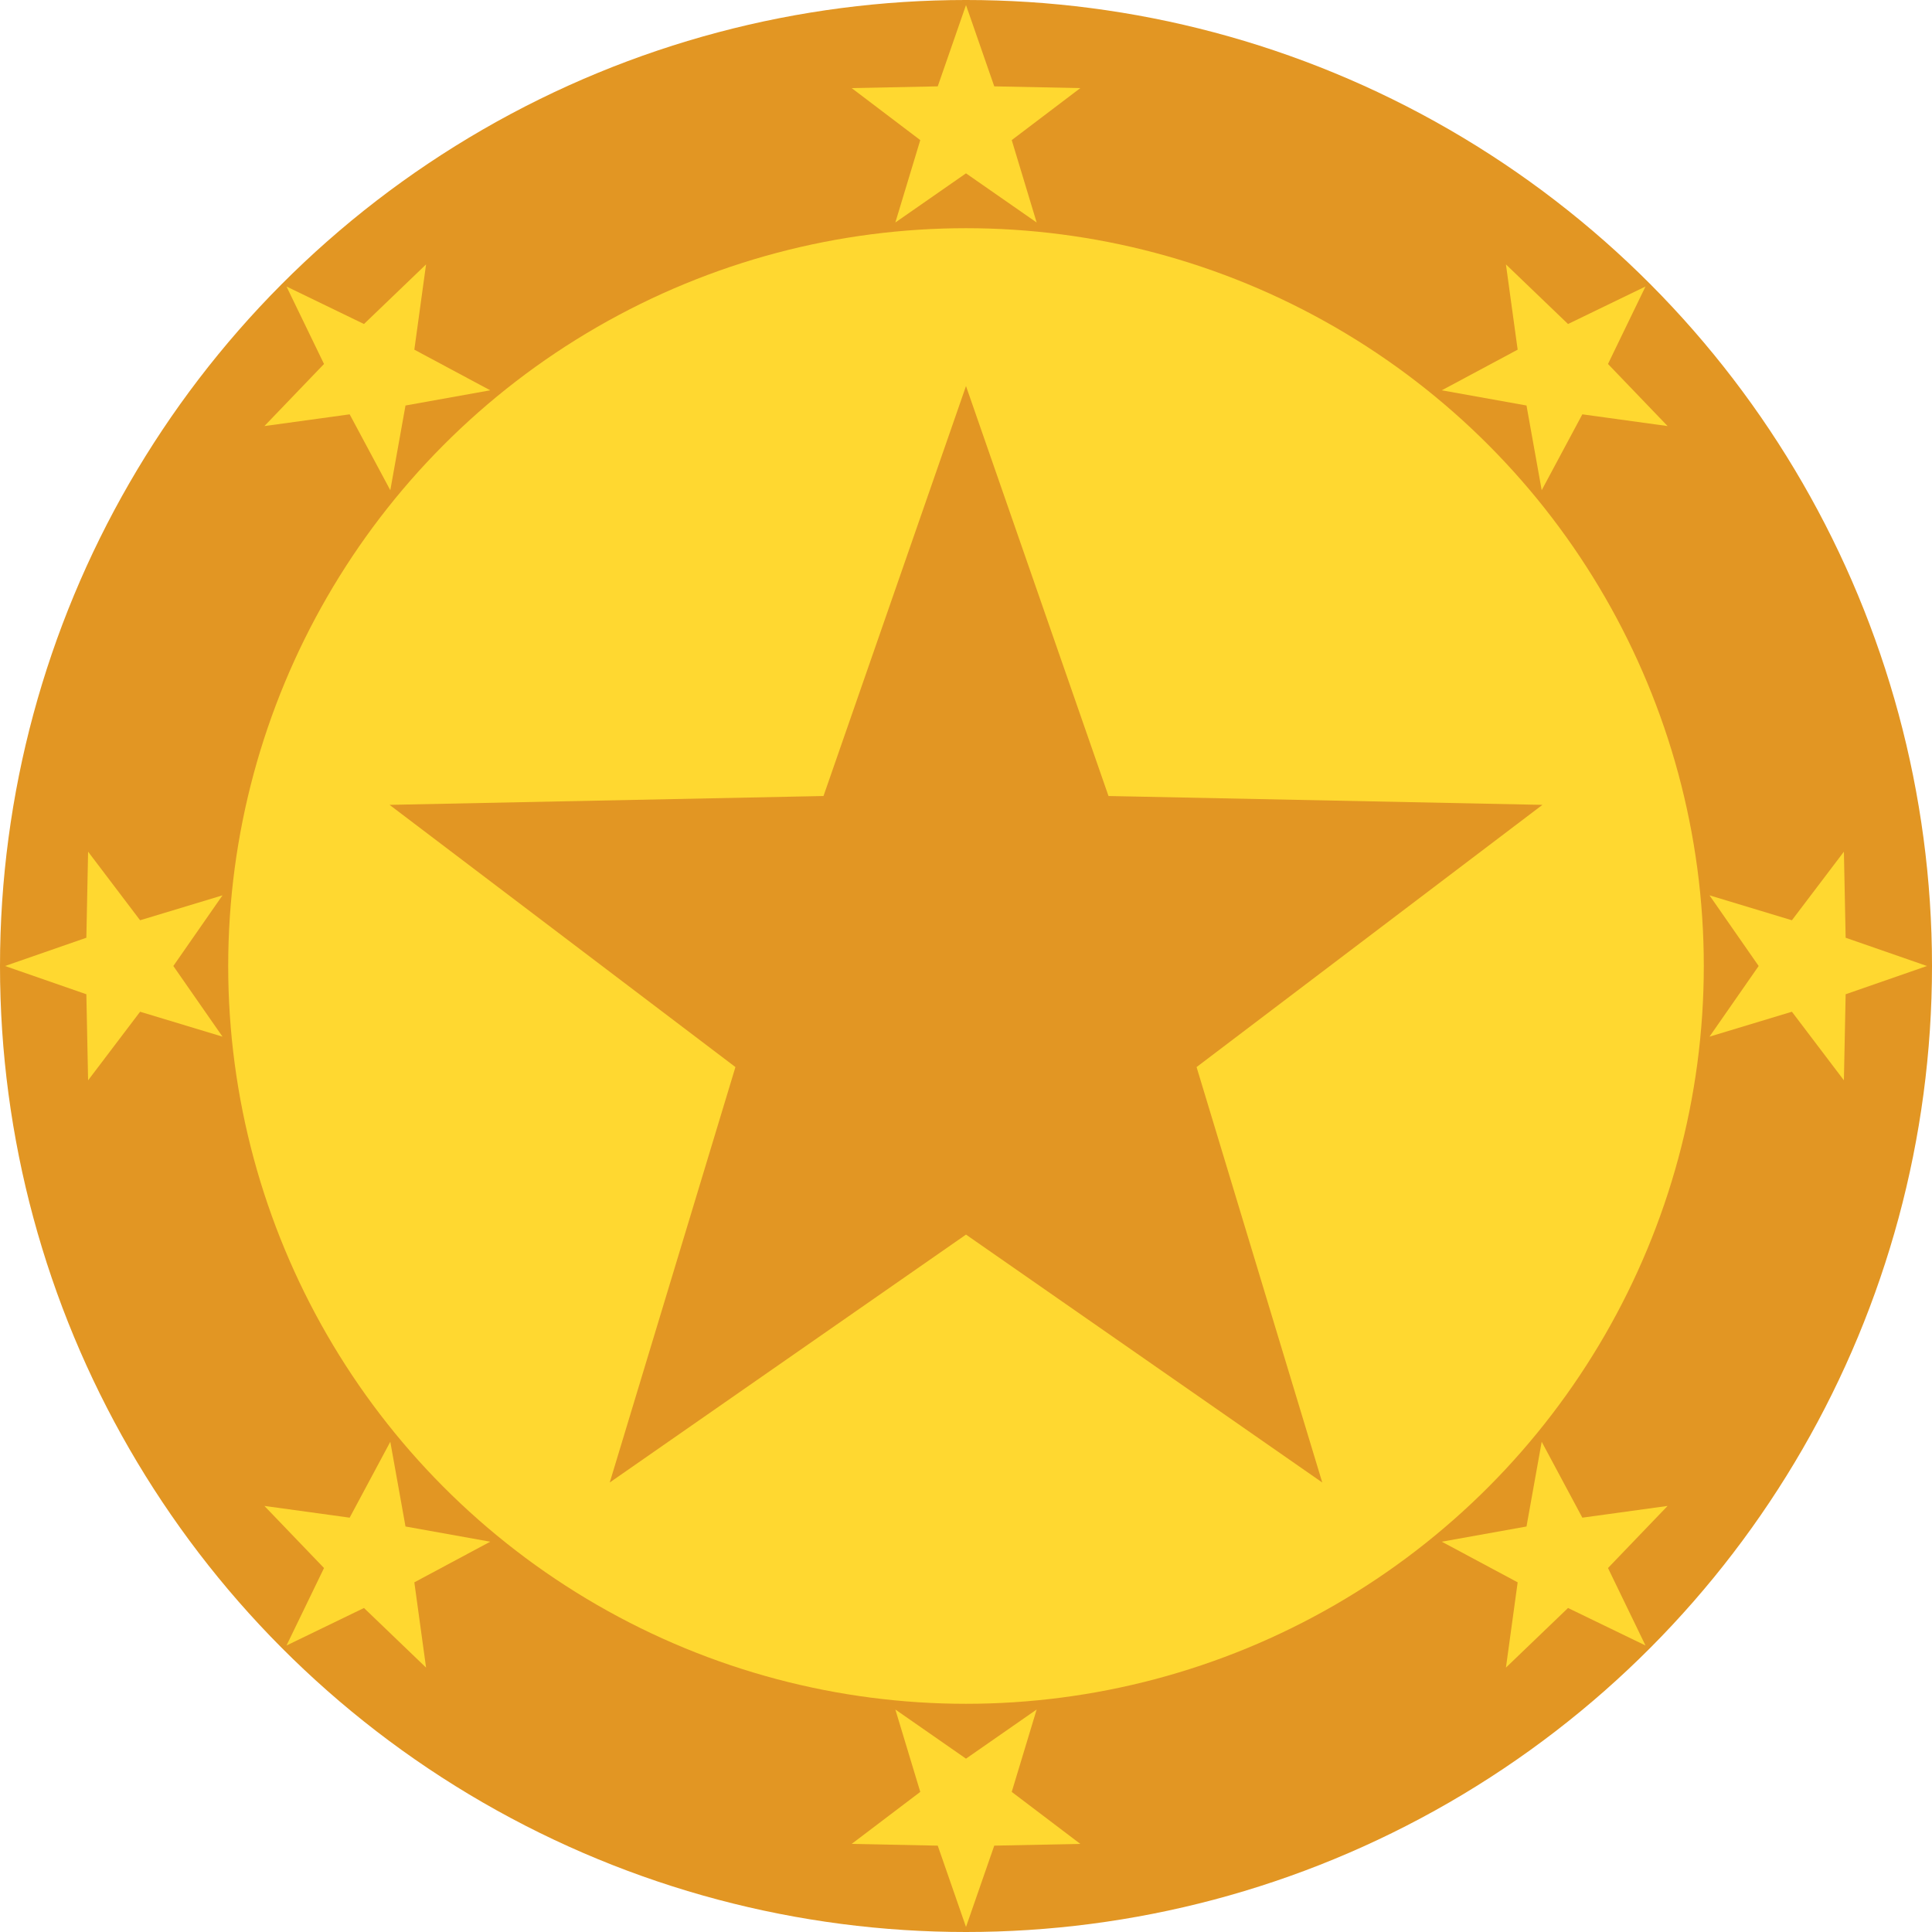 <?xml version="1.0" encoding="UTF-8" standalone="no"?>
<svg
   xmlns:dc="http://purl.org/dc/elements/1.1/"
   xmlns:cc="http://creativecommons.org/ns#"
   xmlns:rdf="http://www.w3.org/1999/02/22-rdf-syntax-ns#"
   xmlns:svg="http://www.w3.org/2000/svg"
   xmlns="http://www.w3.org/2000/svg"
   xmlns:sodipodi="http://sodipodi.sourceforge.net/DTD/sodipodi-0.dtd"
   xmlns:inkscape="http://www.inkscape.org/namespaces/inkscape"
   width="128mm"
   height="128mm"
   viewBox="0 0 128 128"
   version="1.1"
   id="svg8"
   sodipodi:docname="competitor5.svg"
   inkscape:version="1.0.1 (3bc2e813f5, 2020-09-07)">
  <defs
     id="defs2" />
  <sodipodi:namedview
     id="base"
     pagecolor="#ffffff"
     bordercolor="#666666"
     borderopacity="1.0"
     inkscape:pageopacity="0.0"
     inkscape:pageshadow="2"
     inkscape:zoom="0.7"
     inkscape:cx="257.26598"
     inkscape:cy="274.21109"
     inkscape:document-units="mm"
     inkscape:current-layer="layer1"
     showgrid="false"
     inkscape:snap-page="true"
     inkscape:snap-text-baseline="true"
     inkscape:snap-bbox="true"
     inkscape:bbox-paths="true"
     inkscape:bbox-nodes="true"
     inkscape:snap-bbox-edge-midpoints="true"
     inkscape:snap-bbox-midpoints="true"
     inkscape:snap-global="false"
     inkscape:window-width="1297"
     inkscape:window-height="704"
     inkscape:window-x="69"
     inkscape:window-y="27"
     inkscape:window-maximized="1"
     inkscape:document-rotation="0" />
  <g
     inkscape:label="Camada 1"
     inkscape:groupmode="layer"
     id="layer1"
     transform="translate(0,-169)">
    <circle
       style="color:#000000;clip-rule:nonzero;display:inline;overflow:visible;visibility:visible;opacity:1;isolation:auto;mix-blend-mode:normal;color-interpolation:sRGB;color-interpolation-filters:linearRGB;solid-color:#000000;solid-opacity:1;vector-effect:none;fill:#e29623;fill-opacity:1;fill-rule:evenodd;stroke:none;stroke-width:1.165;stroke-linecap:round;stroke-linejoin:miter;stroke-miterlimit:4;stroke-dasharray:none;stroke-dashoffset:0;stroke-opacity:1;paint-order:fill markers stroke;color-rendering:auto;image-rendering:auto;shape-rendering:auto;text-rendering:auto;enable-background:accumulate"
       id="path826"
       cx="64"
       cy="233"
       r="64" />
    <circle
       style="color:#000000;clip-rule:nonzero;display:inline;overflow:visible;visibility:visible;opacity:1;isolation:auto;mix-blend-mode:normal;color-interpolation:sRGB;color-interpolation-filters:linearRGB;solid-color:#000000;solid-opacity:1;vector-effect:none;fill:#ffd830;fill-opacity:1;fill-rule:evenodd;stroke:none;stroke-width:0.89;stroke-linecap:round;stroke-linejoin:miter;stroke-miterlimit:4;stroke-dasharray:none;stroke-dashoffset:0;stroke-opacity:1;paint-order:fill markers stroke;color-rendering:auto;image-rendering:auto;shape-rendering:auto;text-rendering:auto;enable-background:accumulate"
       id="path826-3"
       cx="64"
       cy="233"
       r="48.881" />
    <path
       sodipodi:type="star"
       style="color:#000000;clip-rule:nonzero;display:inline;overflow:visible;visibility:visible;opacity:1;isolation:auto;mix-blend-mode:normal;color-interpolation:sRGB;color-interpolation-filters:linearRGB;solid-color:#000000;solid-opacity:1;vector-effect:none;fill:#e29623;fill-opacity:1;fill-rule:evenodd;stroke:none;stroke-width:1.23;stroke-linecap:round;stroke-linejoin:miter;stroke-miterlimit:4;stroke-dasharray:none;stroke-dashoffset:0;stroke-opacity:1;paint-order:fill markers stroke;color-rendering:auto;image-rendering:auto;shape-rendering:auto;text-rendering:auto;enable-background:accumulate"
       id="path901"
       sodipodi:sides="5"
       sodipodi:cx="64"
       sodipodi:cy="234.73296"
       sodipodi:r1="40.155548"
       sodipodi:r2="16.06222"
       sodipodi:arg1="-1.5707963"
       sodipodi:arg2="-0.9424778"
       inkscape:flatsided="false"
       inkscape:rounded="0"
       inkscape:randomized="0"
       d="m 64,194.577 9.441,27.161 28.749,0.586 -22.914,17.372 8.327,27.523 L 64,250.795 l -23.603,16.424 8.327,-27.523 -22.914,-17.372 28.749,-0.586 z"
       inkscape:transform-center-y="-3.8345122" />
    <path
       sodipodi:type="star"
       style="color:#000000;clip-rule:nonzero;display:inline;overflow:visible;visibility:visible;opacity:1;isolation:auto;mix-blend-mode:normal;color-interpolation:sRGB;color-interpolation-filters:linearRGB;solid-color:#000000;solid-opacity:1;vector-effect:none;fill:#ffd830;fill-opacity:1;fill-rule:evenodd;stroke:none;stroke-width:0.244;stroke-linecap:round;stroke-linejoin:miter;stroke-miterlimit:4;stroke-dasharray:none;stroke-dashoffset:0;stroke-opacity:1;paint-order:fill markers stroke;color-rendering:auto;image-rendering:auto;shape-rendering:auto;text-rendering:auto;enable-background:accumulate"
       id="path901-3"
       sodipodi:sides="5"
       sodipodi:cx="64.000007"
       sodipodi:cy="177.29814"
       sodipodi:r1="7.9639058"
       sodipodi:r2="3.1855624"
       sodipodi:arg1="-1.5707963"
       sodipodi:arg2="-0.9424778"
       inkscape:flatsided="false"
       inkscape:rounded="0"
       inkscape:randomized="0"
       d="m 64,169.334 1.872,5.387 5.702,0.116 -4.544,3.445 1.651,5.459 -4.681,-3.257 -4.681,3.257 1.651,-5.459 -4.544,-3.445 5.702,-0.116 z"
       inkscape:transform-center-y="-0.76047782"
       inkscape:transform-center-x="-1.1803575e-06" />
    <path
       sodipodi:type="star"
       style="color:#000000;clip-rule:nonzero;display:inline;overflow:visible;visibility:visible;opacity:1;isolation:auto;mix-blend-mode:normal;color-interpolation:sRGB;color-interpolation-filters:linearRGB;solid-color:#000000;solid-opacity:1;vector-effect:none;fill:#ffd830;fill-opacity:1;fill-rule:evenodd;stroke:none;stroke-width:0.244;stroke-linecap:round;stroke-linejoin:miter;stroke-miterlimit:4;stroke-dasharray:none;stroke-dashoffset:0;stroke-opacity:1;paint-order:fill markers stroke;color-rendering:auto;image-rendering:auto;shape-rendering:auto;text-rendering:auto;enable-background:accumulate"
       id="path901-9"
       sodipodi:sides="5"
       sodipodi:cx="64"
       sodipodi:cy="177.29814"
       sodipodi:r1="7.9639058"
       sodipodi:r2="3.1855624"
       sodipodi:arg1="-1.5707963"
       sodipodi:arg2="-0.9424778"
       inkscape:flatsided="false"
       inkscape:rounded="0"
       inkscape:randomized="0"
       d="m 64,169.334 1.872,5.387 5.702,0.116 -4.544,3.445 1.651,5.459 L 64,180.484 l -4.681,3.257 1.651,-5.459 -4.544,-3.445 5.702,-0.116 z"
       inkscape:transform-center-y="-39.002174"
       inkscape:transform-center-x="-39.002173"
       transform="rotate(45,64,233)" />
    <path
       sodipodi:type="star"
       style="color:#000000;clip-rule:nonzero;display:inline;overflow:visible;visibility:visible;opacity:1;isolation:auto;mix-blend-mode:normal;color-interpolation:sRGB;color-interpolation-filters:linearRGB;solid-color:#000000;solid-opacity:1;vector-effect:none;fill:#ffd830;fill-opacity:1;fill-rule:evenodd;stroke:none;stroke-width:0.244;stroke-linecap:round;stroke-linejoin:miter;stroke-miterlimit:4;stroke-dasharray:none;stroke-dashoffset:0;stroke-opacity:1;paint-order:fill markers stroke;color-rendering:auto;image-rendering:auto;shape-rendering:auto;text-rendering:auto;enable-background:accumulate"
       id="path901-9-1"
       sodipodi:sides="5"
       sodipodi:cx="64"
       sodipodi:cy="177.29814"
       sodipodi:r1="7.9639058"
       sodipodi:r2="3.1855624"
       sodipodi:arg1="-1.5707963"
       sodipodi:arg2="-0.9424778"
       inkscape:flatsided="false"
       inkscape:rounded="0"
       inkscape:randomized="0"
       d="m 64,169.334 1.872,5.387 5.702,0.116 -4.544,3.445 1.651,5.459 L 64,180.484 l -4.681,3.257 1.651,-5.459 -4.544,-3.445 5.702,-0.116 z"
       inkscape:transform-center-x="-56.462334"
       transform="rotate(90,64,233)" />
    <path
       sodipodi:type="star"
       style="color:#000000;clip-rule:nonzero;display:inline;overflow:visible;visibility:visible;opacity:1;isolation:auto;mix-blend-mode:normal;color-interpolation:sRGB;color-interpolation-filters:linearRGB;solid-color:#000000;solid-opacity:1;vector-effect:none;fill:#ffd830;fill-opacity:1;fill-rule:evenodd;stroke:none;stroke-width:0.244;stroke-linecap:round;stroke-linejoin:miter;stroke-miterlimit:4;stroke-dasharray:none;stroke-dashoffset:0;stroke-opacity:1;paint-order:fill markers stroke;color-rendering:auto;image-rendering:auto;shape-rendering:auto;text-rendering:auto;enable-background:accumulate"
       id="path901-2"
       sodipodi:sides="5"
       sodipodi:cx="64"
       sodipodi:cy="177.29814"
       sodipodi:r1="7.9639058"
       sodipodi:r2="3.1855624"
       sodipodi:arg1="-1.5707963"
       sodipodi:arg2="-0.9424778"
       inkscape:flatsided="false"
       inkscape:rounded="0"
       inkscape:randomized="0"
       d="m 64,169.334 1.872,5.387 5.702,0.116 -4.544,3.445 1.651,5.459 L 64,180.484 l -4.681,3.257 1.651,-5.459 -4.544,-3.445 5.702,-0.116 z"
       inkscape:transform-center-y="-0.38499407"
       inkscape:transform-center-x="0.38499095"
       transform="rotate(135,64,233)" />
    <path
       sodipodi:type="star"
       style="color:#000000;clip-rule:nonzero;display:inline;overflow:visible;visibility:visible;opacity:1;isolation:auto;mix-blend-mode:normal;color-interpolation:sRGB;color-interpolation-filters:linearRGB;solid-color:#000000;solid-opacity:1;vector-effect:none;fill:#ffd830;fill-opacity:1;fill-rule:evenodd;stroke:none;stroke-width:0.244;stroke-linecap:round;stroke-linejoin:miter;stroke-miterlimit:4;stroke-dasharray:none;stroke-dashoffset:0;stroke-opacity:1;paint-order:fill markers stroke;color-rendering:auto;image-rendering:auto;shape-rendering:auto;text-rendering:auto;enable-background:accumulate"
       id="path901-9-7"
       sodipodi:sides="5"
       sodipodi:cx="-63.999988"
       sodipodi:cy="-288.70184"
       sodipodi:r1="7.9639058"
       sodipodi:r2="3.1855624"
       sodipodi:arg1="-1.5707963"
       sodipodi:arg2="-0.9424778"
       inkscape:flatsided="false"
       inkscape:rounded="0"
       inkscape:randomized="0"
       d="m -64,-296.666 1.872,5.387 5.702,0.116 -4.544,3.445 1.651,5.459 -4.681,-3.257 -4.681,3.257 1.651,-5.459 -4.544,-3.445 5.702,-0.116 z"
       inkscape:transform-center-y="56.462338"
       transform="scale(-1)" />
    <path
       sodipodi:type="star"
       style="color:#000000;clip-rule:nonzero;display:inline;overflow:visible;visibility:visible;opacity:1;isolation:auto;mix-blend-mode:normal;color-interpolation:sRGB;color-interpolation-filters:linearRGB;solid-color:#000000;solid-opacity:1;vector-effect:none;fill:#ffd830;fill-opacity:1;fill-rule:evenodd;stroke:none;stroke-width:0.244;stroke-linecap:round;stroke-linejoin:miter;stroke-miterlimit:4;stroke-dasharray:none;stroke-dashoffset:0;stroke-opacity:1;paint-order:fill markers stroke;color-rendering:auto;image-rendering:auto;shape-rendering:auto;text-rendering:auto;enable-background:accumulate"
       id="path901-9-1-0"
       sodipodi:sides="5"
       sodipodi:cx="64"
       sodipodi:cy="177.29814"
       sodipodi:r1="7.9639058"
       sodipodi:r2="3.1855624"
       sodipodi:arg1="-1.5707963"
       sodipodi:arg2="-0.9424778"
       inkscape:flatsided="false"
       inkscape:rounded="0"
       inkscape:randomized="0"
       d="m 64,169.334 1.872,5.387 5.702,0.116 -4.544,3.445 1.651,5.459 L 64,180.484 l -4.681,3.257 1.651,-5.459 -4.544,-3.445 5.702,-0.116 z"
       inkscape:transform-center-x="39.002172"
       transform="rotate(-135,64,233)"
       inkscape:transform-center-y="39.002173" />
    <path
       sodipodi:type="star"
       style="color:#000000;clip-rule:nonzero;display:inline;overflow:visible;visibility:visible;opacity:1;isolation:auto;mix-blend-mode:normal;color-interpolation:sRGB;color-interpolation-filters:linearRGB;solid-color:#000000;solid-opacity:1;vector-effect:none;fill:#ffd830;fill-opacity:1;fill-rule:evenodd;stroke:none;stroke-width:0.244;stroke-linecap:round;stroke-linejoin:miter;stroke-miterlimit:4;stroke-dasharray:none;stroke-dashoffset:0;stroke-opacity:1;paint-order:fill markers stroke;color-rendering:auto;image-rendering:auto;shape-rendering:auto;text-rendering:auto;enable-background:accumulate"
       id="path901-9-7-3"
       sodipodi:sides="5"
       sodipodi:cx="-63.999985"
       sodipodi:cy="-288.70187"
       sodipodi:r1="7.9639058"
       sodipodi:r2="3.1855624"
       sodipodi:arg1="-1.5707963"
       sodipodi:arg2="-0.9424778"
       inkscape:flatsided="false"
       inkscape:rounded="0"
       inkscape:randomized="0"
       d="m -64,-296.666 1.872,5.387 5.702,0.116 -4.544,3.445 1.651,5.459 -4.681,-3.257 -4.681,3.257 1.651,-5.459 -4.544,-3.445 5.702,-0.116 z"
       inkscape:transform-center-y="-1.8895597e-06"
       transform="rotate(-90,233,-64)"
       inkscape:transform-center-x="56.462341" />
    <path
       sodipodi:type="star"
       style="color:#000000;clip-rule:nonzero;display:inline;overflow:visible;visibility:visible;opacity:1;isolation:auto;mix-blend-mode:normal;color-interpolation:sRGB;color-interpolation-filters:linearRGB;solid-color:#000000;solid-opacity:1;vector-effect:none;fill:#ffd830;fill-opacity:1;fill-rule:evenodd;stroke:none;stroke-width:0.244;stroke-linecap:round;stroke-linejoin:miter;stroke-miterlimit:4;stroke-dasharray:none;stroke-dashoffset:0;stroke-opacity:1;paint-order:fill markers stroke;color-rendering:auto;image-rendering:auto;shape-rendering:auto;text-rendering:auto;enable-background:accumulate"
       id="path901-9-1-0-6"
       sodipodi:sides="5"
       sodipodi:cx="64"
       sodipodi:cy="177.29814"
       sodipodi:r1="7.9639058"
       sodipodi:r2="3.1855624"
       sodipodi:arg1="-1.5707963"
       sodipodi:arg2="-0.9424778"
       inkscape:flatsided="false"
       inkscape:rounded="0"
       inkscape:randomized="0"
       d="m 64,169.334 1.872,5.387 5.702,0.116 -4.544,3.445 1.651,5.459 L 64,180.484 l -4.681,3.257 1.651,-5.459 -4.544,-3.445 5.702,-0.116 z"
       inkscape:transform-center-x="39.002174"
       transform="rotate(-45,64,233)"
       inkscape:transform-center-y="-39.002172" />
  </g>
</svg>
